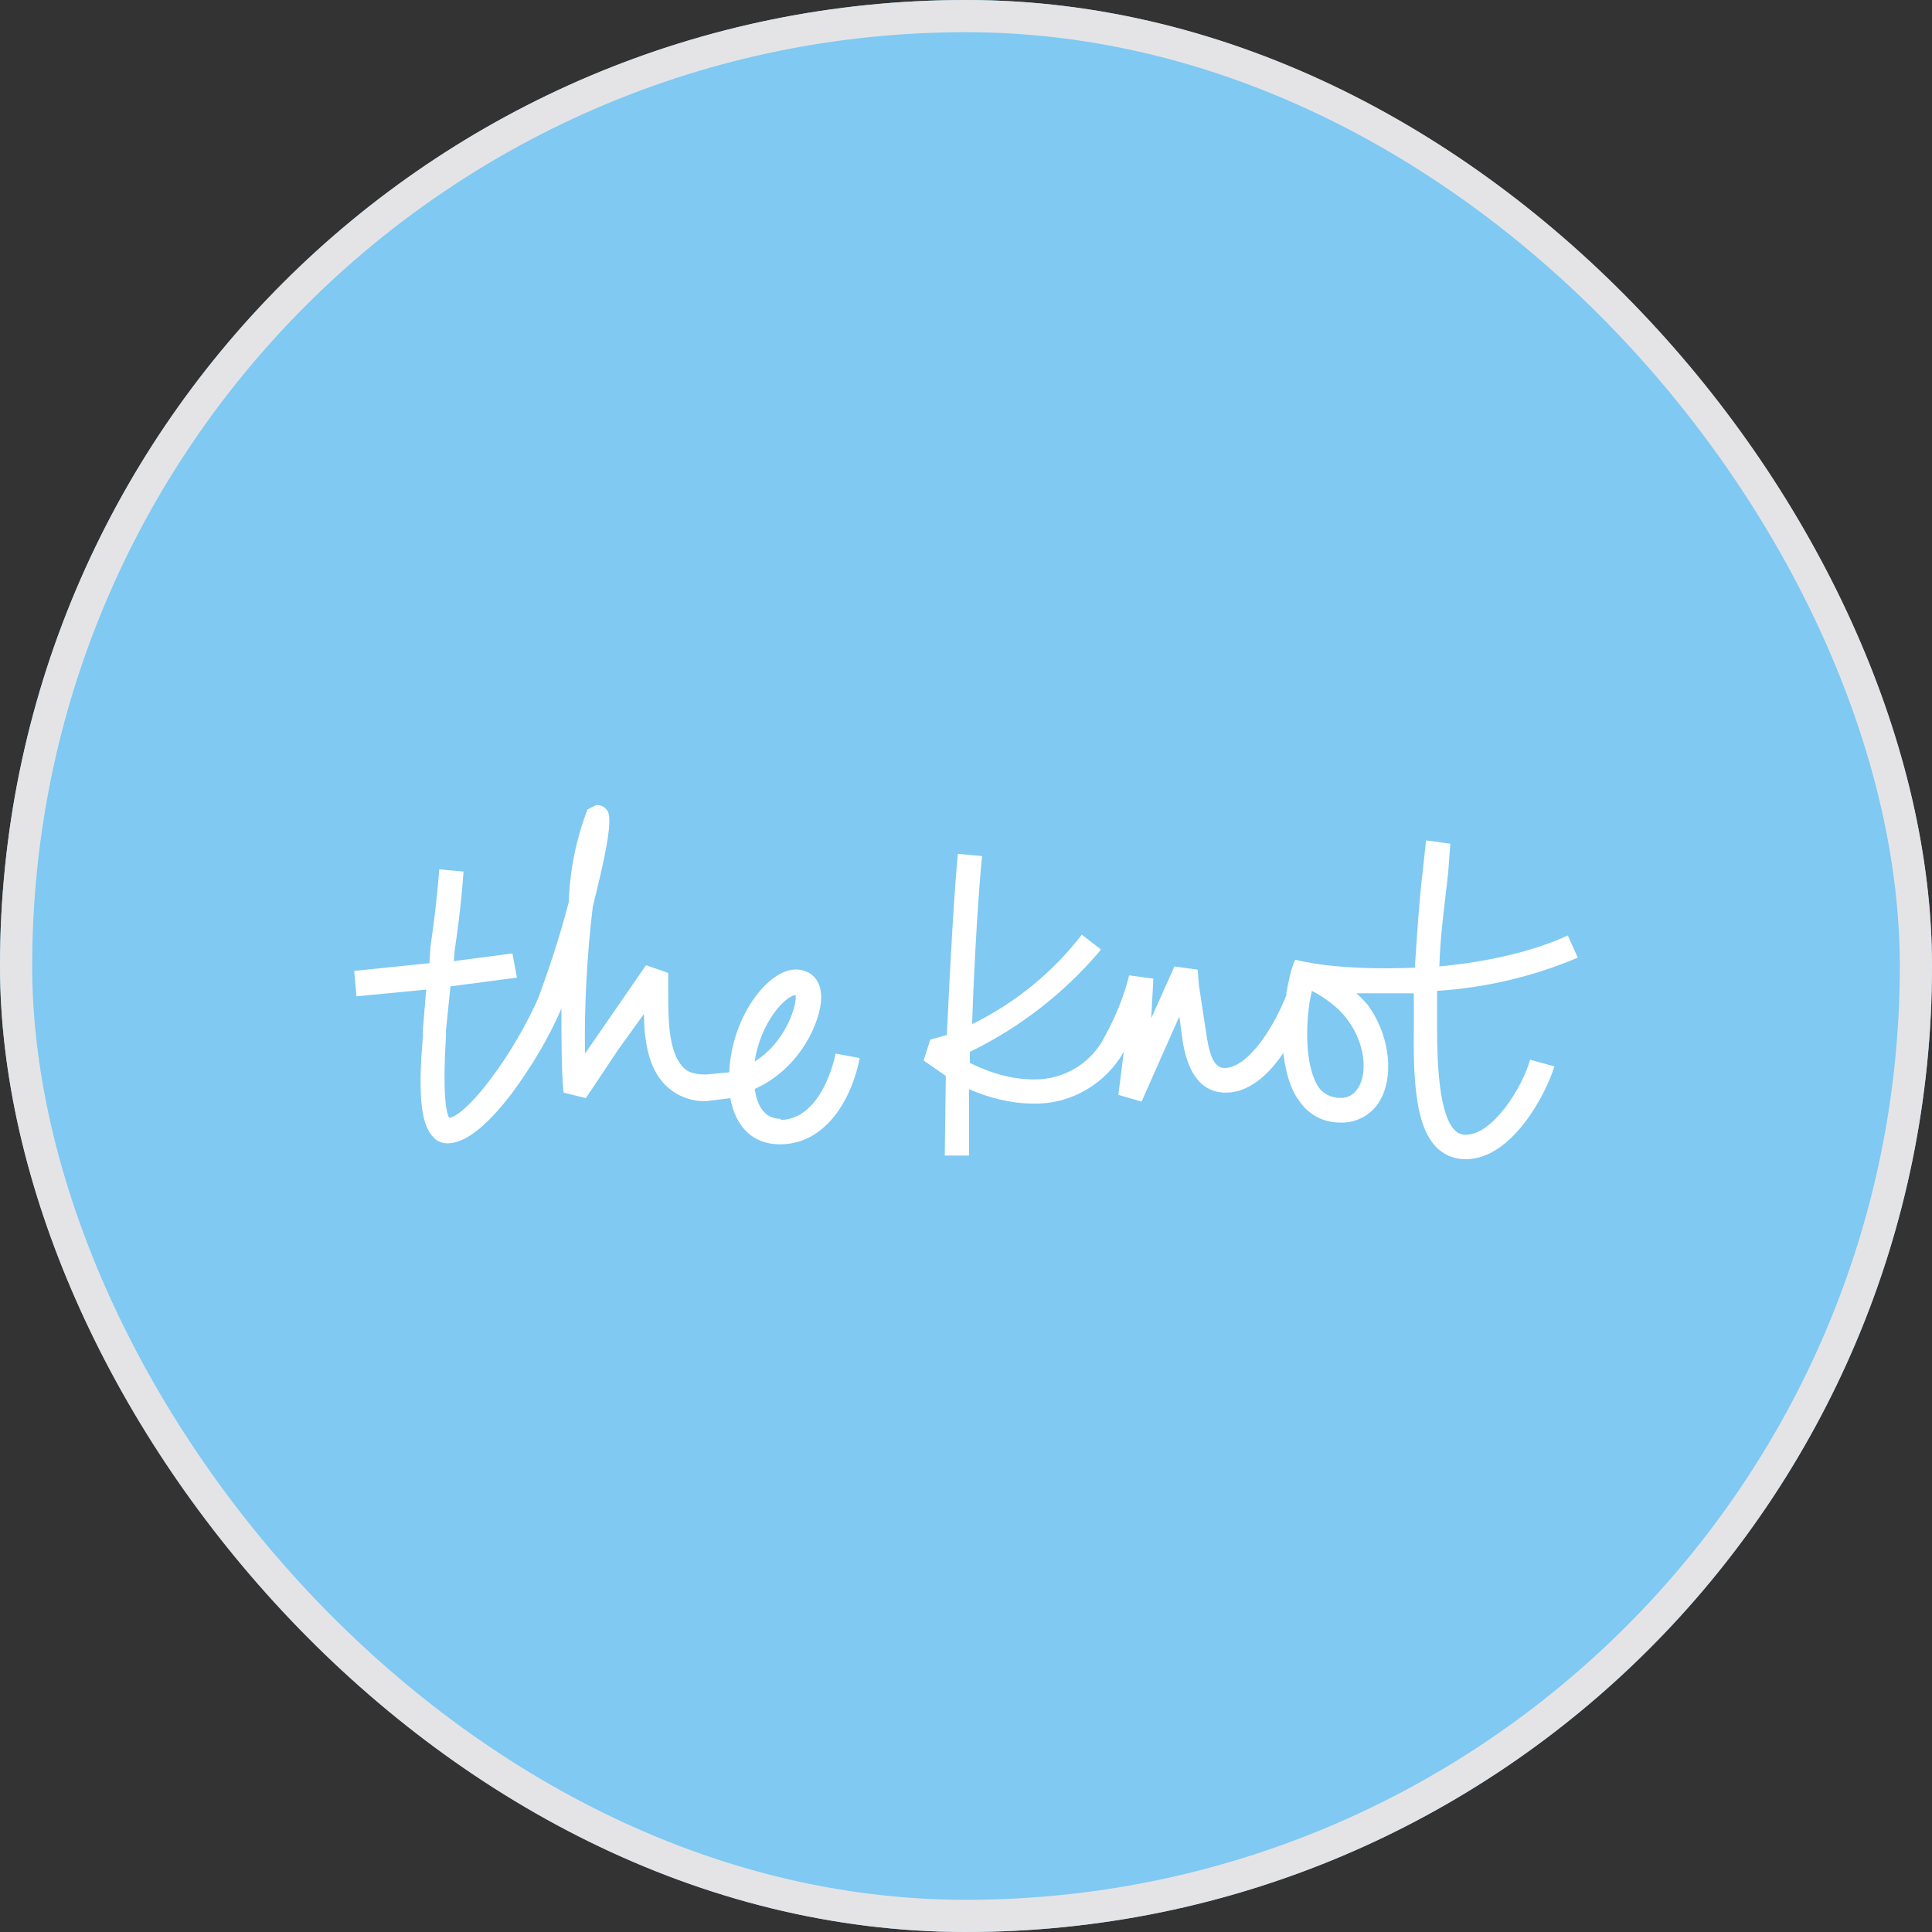 <svg width="60" height="60" viewBox="0 0 60 60" fill="none" xmlns="http://www.w3.org/2000/svg">
<rect x="0" y="0" width="60" height="60" fill="#333333" stroke="none"/>
<g clip-path="url(#clip0_117_18623)">
<rect width="60" height="60" rx="30" fill="#7FC9F2"/>
<path d="M40.222 29.805C40.083 30.114 40.013 30.494 39.95 30.835V30.905C39.5 32.036 38.715 33.168 38.024 33.168C37.682 33.168 37.543 32.719 37.442 31.967L37.233 30.595L37.195 30.114L36.473 30.013L35.751 31.625L35.82 30.392L35.067 30.291C34.896 30.98 34.617 31.632 34.313 32.182C33.908 33.003 33.065 33.522 32.147 33.522H32.115C31.393 33.522 30.741 33.313 30.12 33.01V32.668C31.678 31.91 33.059 30.835 34.18 29.508V29.476L33.597 29.027C32.704 30.184 31.564 31.119 30.26 31.771L30.19 31.802C30.26 29.71 30.399 27.548 30.5 26.587L29.747 26.517C29.645 27.548 29.506 29.918 29.405 32.144L28.892 32.283L28.683 32.934L29.373 33.414L29.341 35.817V35.886H30.095V33.825C30.716 34.097 31.4 34.274 32.122 34.274H32.153C33.325 34.274 34.357 33.623 34.902 32.662L34.731 34.002L35.453 34.211L36.625 31.568L36.694 32.081C36.764 32.662 36.967 33.933 38.069 33.933C38.759 33.933 39.373 33.421 39.855 32.7C39.924 33.282 40.064 33.8 40.336 34.173C40.608 34.584 41.058 34.862 41.609 34.862C42.166 34.887 42.679 34.578 42.914 34.072C43.294 33.282 43.123 32.081 42.464 31.189C42.356 31.069 42.242 30.949 42.122 30.848H43.908V31.979C43.876 34.04 44.079 35.071 44.598 35.621C44.839 35.861 45.149 36 45.491 36H45.523C46.967 36 48.031 33.939 48.272 33.117L47.518 32.909C47.309 33.699 46.384 35.241 45.523 35.241C45.352 35.241 45.251 35.172 45.181 35.102C44.7 34.622 44.63 33.079 44.63 31.941V30.772C46.131 30.677 47.613 30.329 49 29.741L48.69 29.052C47.657 29.533 46.213 29.874 44.7 30.013C44.731 29.052 44.839 28.3 44.972 27.131L45.042 26.201L44.288 26.1L44.187 27.029C44.085 27.851 44.016 28.882 43.946 29.95V30.051C43.933 30.045 41.767 30.184 40.222 29.805ZM42.217 33.718C42.078 33.99 41.875 34.097 41.634 34.097C41.324 34.097 41.083 33.958 40.944 33.756C40.564 33.174 40.532 32.042 40.672 31.113L40.741 30.772C41.153 30.98 41.603 31.322 41.843 31.663C42.388 32.384 42.458 33.275 42.217 33.718ZM24.262 34.748C23.711 34.748 23.508 34.299 23.439 33.819C24.883 33.168 25.503 31.689 25.503 30.968C25.503 30.348 25.092 30.108 24.712 30.108C23.85 30.108 22.717 31.581 22.647 33.301L21.925 33.37C21.583 33.37 21.342 33.301 21.203 33.13C20.722 32.618 20.753 31.48 20.753 30.626V30.215L20.063 29.975L18.169 32.719C18.138 31.278 18.239 29.558 18.41 28.155C18.752 26.783 19.062 25.442 18.86 25.171C18.79 25.07 18.689 25 18.518 25L18.245 25.139C17.891 26.062 17.694 27.036 17.663 28.022C17.352 29.191 17.042 30.114 16.7 31.044L16.77 30.873C15.978 32.725 14.534 34.615 13.951 34.717C13.85 34.546 13.742 33.926 13.85 32.175V32.005L13.989 30.633L16.054 30.361L15.915 29.609L14.091 29.849L14.122 29.508C14.224 28.818 14.331 27.997 14.395 27.067L13.641 26.998C13.571 27.927 13.47 28.711 13.369 29.4L13.337 29.912L11 30.152L11.07 30.942L13.236 30.734L13.134 31.967V32.175C12.995 33.787 13.033 34.887 13.445 35.298C13.546 35.437 13.717 35.507 13.894 35.507C14.445 35.507 15.098 34.995 15.889 33.964C16.472 33.174 17.023 32.283 17.435 31.322V31.252C17.435 32.314 17.435 33.313 17.504 33.933L18.195 34.103L19.208 32.586L20 31.486C20 32.308 20.139 33.168 20.652 33.686C20.988 34.028 21.45 34.211 21.925 34.198L22.748 34.097H22.679C22.85 35.026 23.401 35.538 24.224 35.538C25.668 35.538 26.46 34.097 26.7 32.858L25.947 32.719C25.947 32.788 25.535 34.78 24.23 34.78L24.262 34.748ZM24.712 30.905V30.974C24.712 31.316 24.37 32.384 23.439 32.965C23.61 31.764 24.401 30.905 24.712 30.905Z" fill="white"/>
</g>
<rect x="0.5" y="0.5" width="59" height="59" rx="29.5" stroke="#E4E4E7"/>
<defs>
<clipPath id="clip0_117_18623">
<rect width="60" height="60" rx="30" fill="white"/>
</clipPath>
</defs>
</svg>

